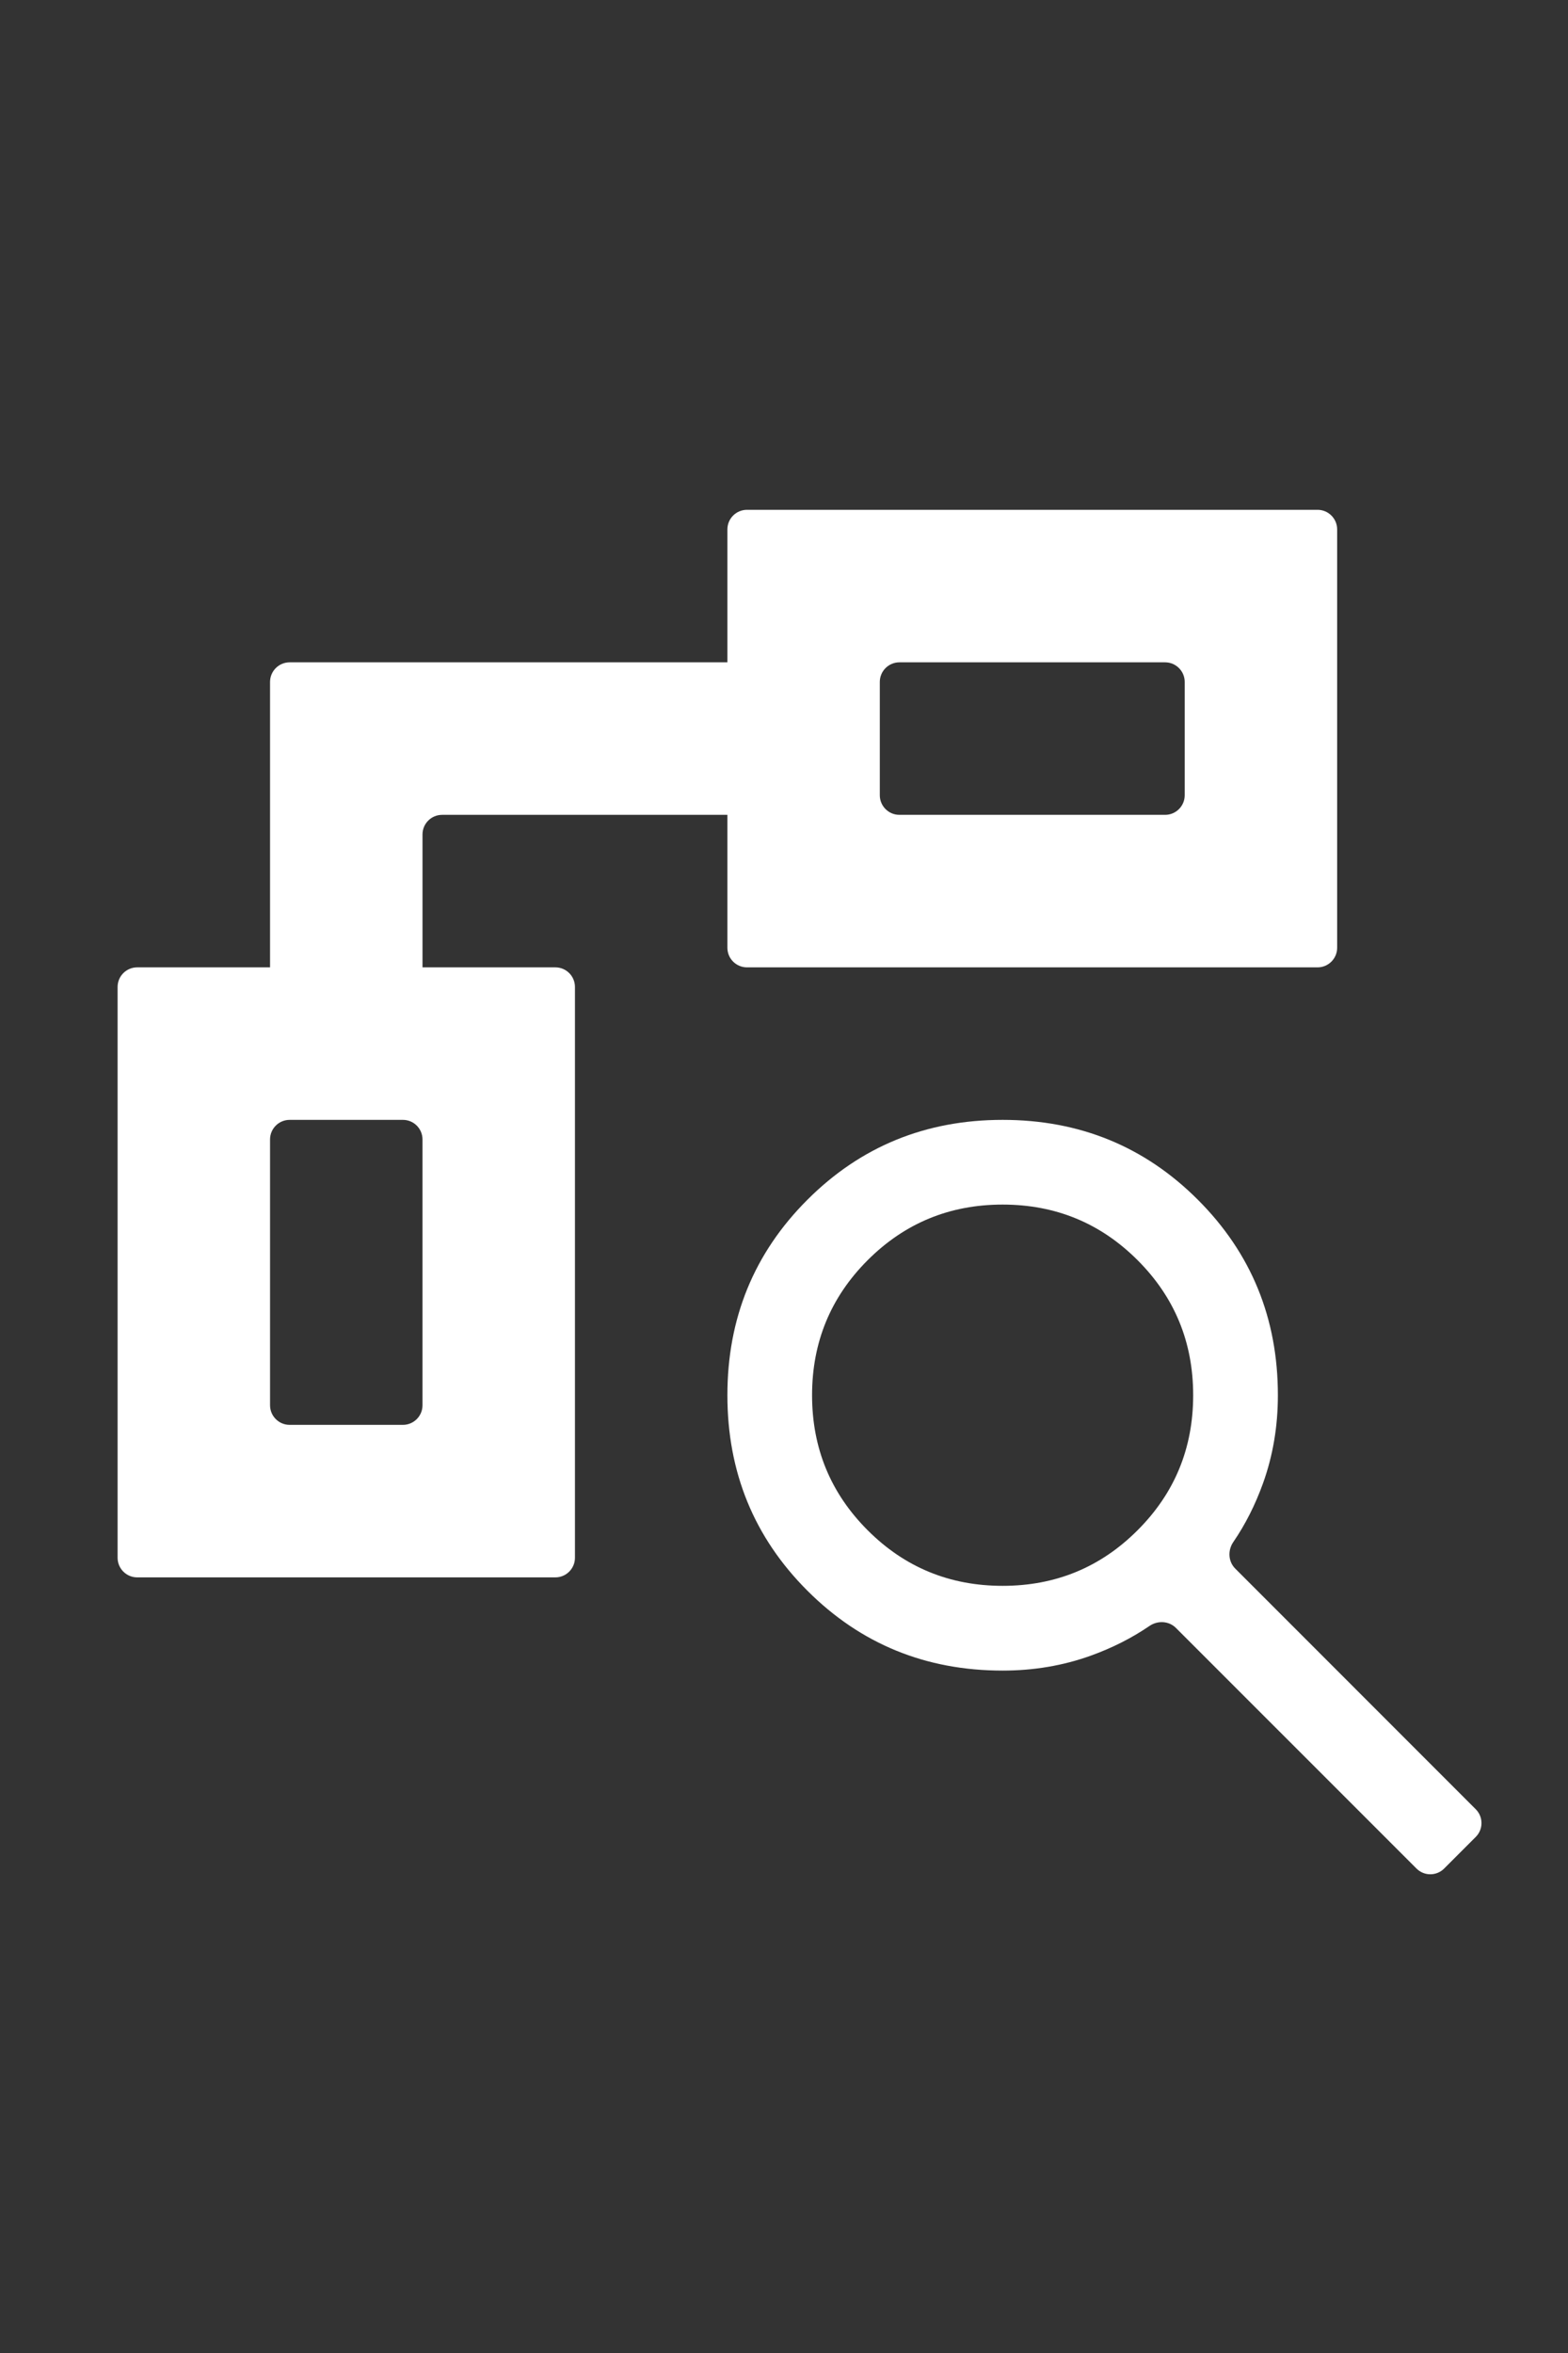 <svg width="40" height="60" viewBox="0 0 40 60" fill="none" xmlns="http://www.w3.org/2000/svg">
<rect x="0" y="0" width="40" height="60" fill="#333333" stroke="none"/>
<path fill-rule="evenodd" clip-rule="evenodd" d="M7.389 28.556C7.113 28.556 6.889 28.779 6.889 29.056V35.833C6.889 36.109 7.113 36.333 7.389 36.333H10.278C10.554 36.333 10.778 36.109 10.778 35.833V29.056C10.778 28.779 10.554 28.556 10.278 28.556H7.389ZM3 39.722C3 39.998 3.224 40.222 3.5 40.222H14.167C14.443 40.222 14.667 39.998 14.667 39.722V25.167C14.667 24.89 14.443 24.667 14.167 24.667H3.5C3.224 24.667 3 24.89 3 25.167V39.722Z" fill="white"/>
<path fill-rule="evenodd" clip-rule="evenodd" d="M30.222 17.389C30.222 17.113 29.998 16.889 29.722 16.889H22.944C22.668 16.889 22.444 17.113 22.444 17.389V20.278C22.444 20.554 22.668 20.778 22.944 20.778H29.722C29.998 20.778 30.222 20.554 30.222 20.278V17.389ZM19.056 13C18.779 13 18.556 13.224 18.556 13.5V24.167C18.556 24.443 18.779 24.667 19.056 24.667H33.611C33.887 24.667 34.111 24.443 34.111 24.167V13.5C34.111 13.224 33.887 13 33.611 13H19.056Z" fill="white"/>
<path fill-rule="evenodd" clip-rule="evenodd" d="M6.889 17.389C6.889 17.113 7.113 16.889 7.389 16.889H19C19.276 16.889 19.5 17.113 19.5 17.389V20.278C19.5 20.554 19.276 20.778 19 20.778H11.278C11.002 20.778 10.778 21.002 10.778 21.278V25C10.778 25.276 10.554 25.5 10.278 25.5H7.389C7.113 25.5 6.889 25.276 6.889 25V17.389Z" fill="white"/>
<path d="M36.841 47.646C36.646 47.842 36.329 47.842 36.134 47.646L29.998 41.511C29.818 41.331 29.533 41.317 29.323 41.461C28.871 41.77 28.37 42.023 27.819 42.221C27.116 42.473 26.369 42.599 25.577 42.599C23.615 42.599 21.954 41.919 20.595 40.56C19.235 39.2 18.556 37.54 18.556 35.577C18.556 33.615 19.235 31.954 20.595 30.595C21.954 29.235 23.615 28.556 25.577 28.556C27.54 28.556 29.201 29.235 30.56 30.595C31.919 31.954 32.599 33.615 32.599 35.577C32.599 36.369 32.473 37.117 32.221 37.819C32.023 38.37 31.77 38.871 31.461 39.322C31.317 39.533 31.331 39.818 31.511 39.998L37.646 46.134C37.842 46.329 37.842 46.646 37.646 46.841L36.841 47.646ZM25.577 40.438C26.927 40.438 28.075 39.966 29.02 39.02C29.966 38.075 30.438 36.928 30.438 35.577C30.438 34.227 29.966 33.079 29.02 32.134C28.075 31.189 26.927 30.716 25.577 30.716C24.227 30.716 23.079 31.189 22.134 32.134C21.189 33.079 20.716 34.227 20.716 35.577C20.716 36.928 21.189 38.075 22.134 39.02C23.079 39.966 24.227 40.438 25.577 40.438Z" fill="white"/>
</svg>
